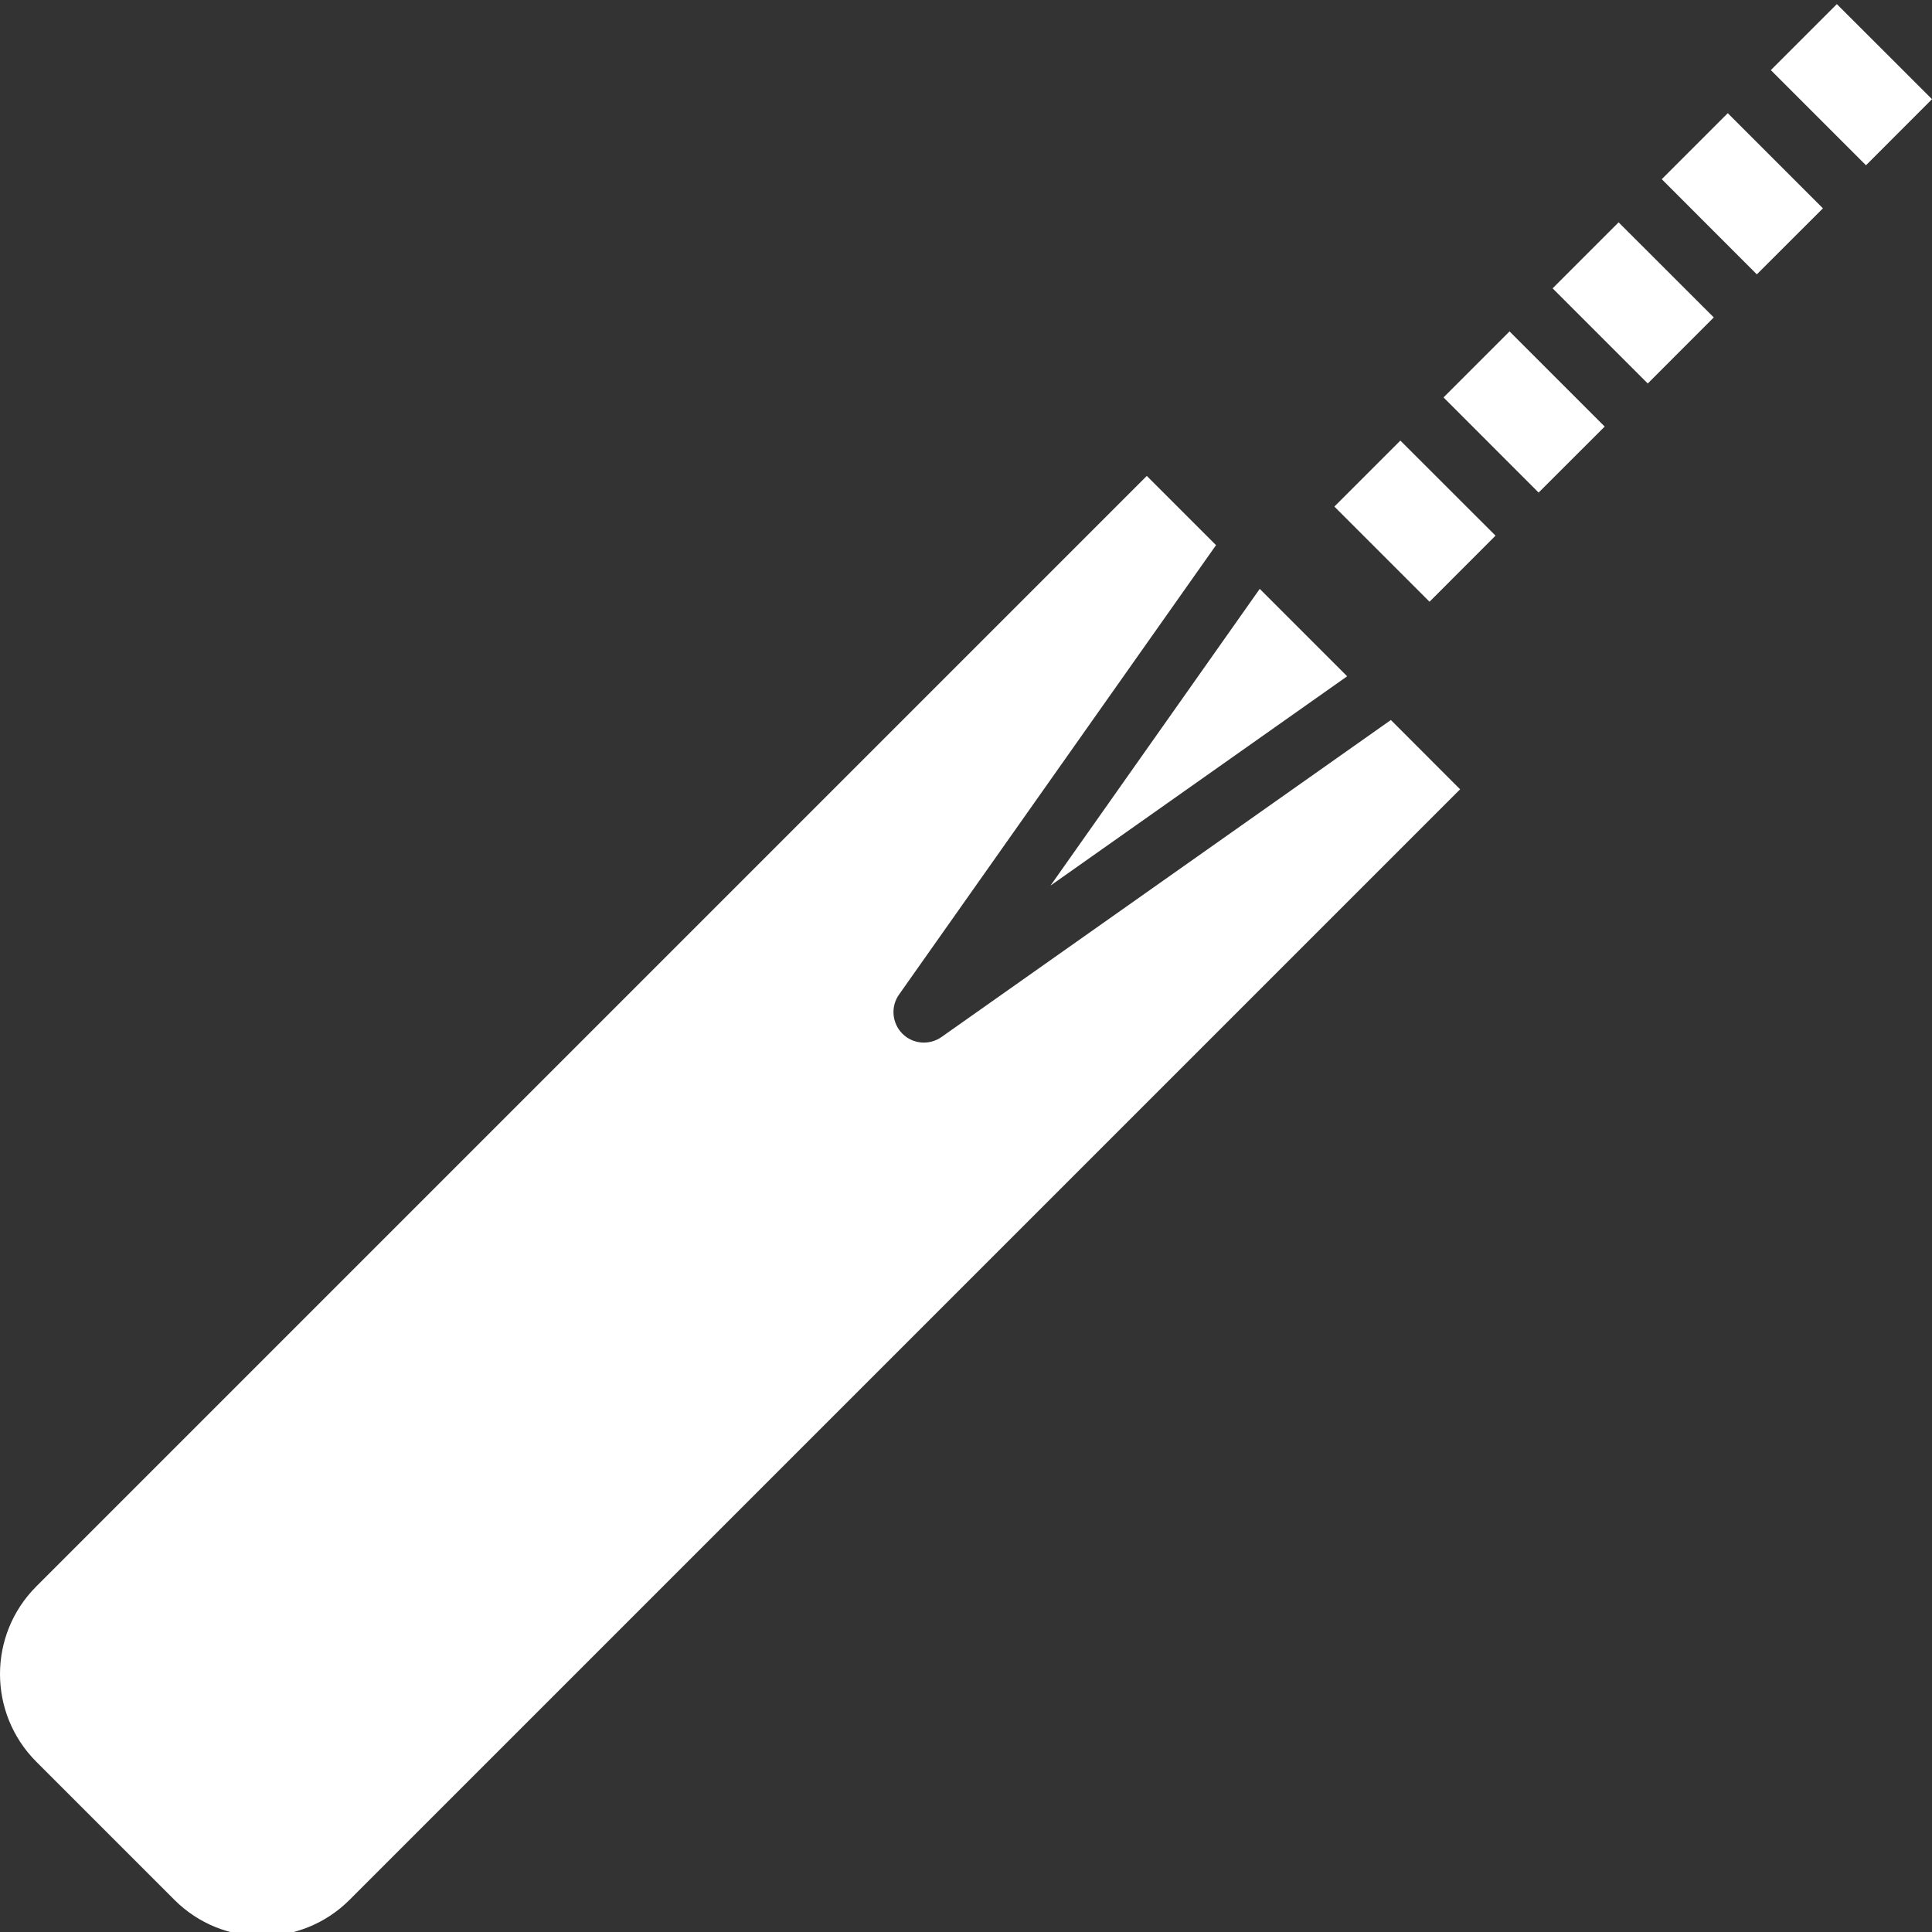 <svg width="24" height="24" viewBox="0 0 24 24" fill="none" xmlns="http://www.w3.org/2000/svg">
<rect x="0" y="0" width="24" height="24" fill="#333333" stroke="none"/>
<g id="cricket-bat 1" clip-path="url(#clip0_12_4065)">
<path id="Vector" d="M19.287 3.582L20.107 2.762L21.289 3.943L20.469 4.764L19.287 3.582Z" fill="white"/>
<path id="Vector_2" d="M20.643 2.226L21.463 1.406L22.645 2.588L21.824 3.408L20.643 2.226Z" fill="white"/>
<path id="Vector_3" d="M21.998 0.871L22.818 0.051L24 1.232L23.18 2.053L21.998 0.871Z" fill="white"/>
<path id="Vector_4" d="M16.735 8.401L15.649 7.315L13.05 11.001L16.735 8.401Z" fill="white"/>
<path id="Vector_5" d="M17.932 4.937L18.752 4.117L19.934 5.299L19.113 6.119L17.932 4.937Z" fill="white"/>
<path id="Vector_6" d="M2.167 23.601C2.768 24.201 3.741 24.201 4.342 23.601L18.138 9.805L17.278 8.944L11.696 12.882C11.545 12.988 11.34 12.971 11.21 12.841C11.08 12.71 11.062 12.505 11.168 12.355L15.106 6.772L14.246 5.912L0.45 19.708C-0.15 20.309 -0.15 21.282 0.45 21.884L2.167 23.601Z" fill="white"/>
<path id="Vector_7" d="M16.576 6.293L17.396 5.473L18.578 6.654L17.758 7.475L16.576 6.293Z" fill="white"/>
</g>
<defs>
<clipPath id="clip0_12_4065">
<rect width="24" height="24" fill="white"/>
</clipPath>
</defs>
</svg>
